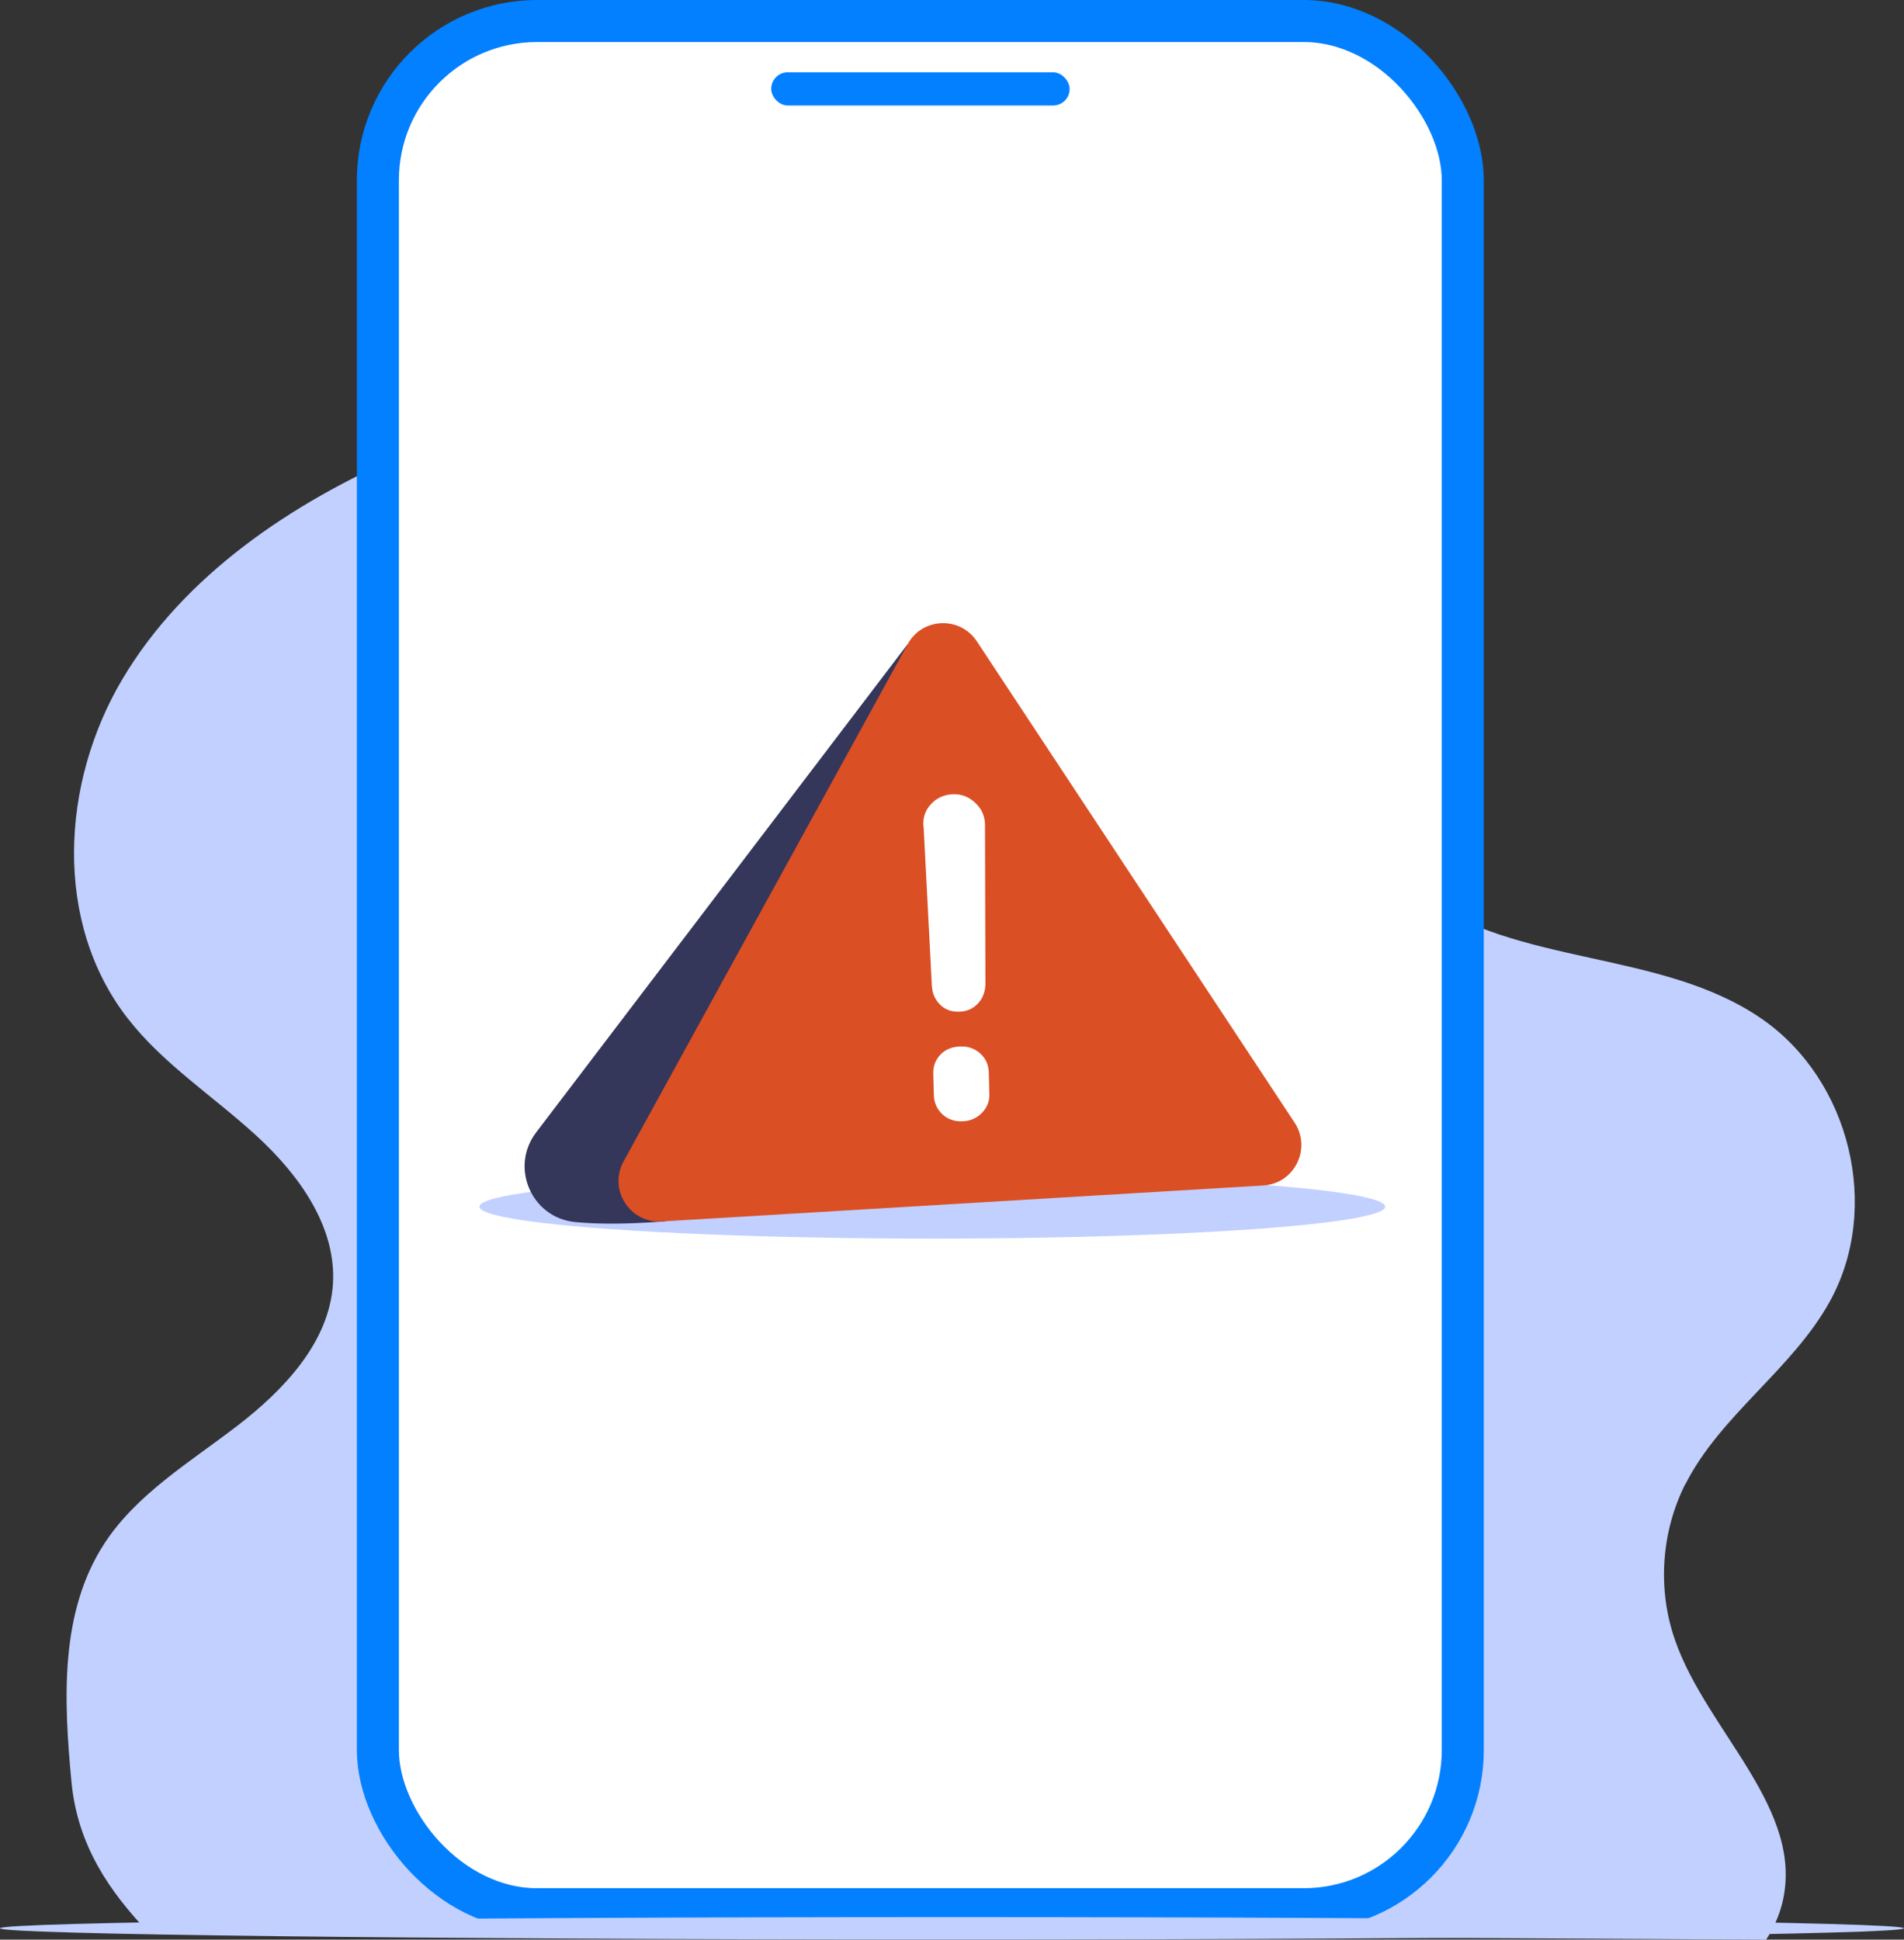 <?xml version="1.0" encoding="UTF-8"?>
<svg id="Layer_2" viewBox="0 0 135.89 138.42" xmlns="http://www.w3.org/2000/svg">
    <rect x="0" y="0" width="135.89" height="138.42" fill="#333333" stroke="none"/>
    <defs>
        <style>
            .cls-1{fill:#0280ff;}.cls-2,.cls-3{fill:#fff;}.cls-4{fill:#c1d0ff;}.cls-5{fill:#db4f25;}.cls-6{fill:#34365a;}.cls-3{stroke:#0280ff;stroke-miterlimit:10;stroke-width:3px;}
        </style>
    </defs>
    <g id="Layer_1-2">
        <g>
            <path class="cls-4"
                d="M120.28,105.91c-1.73,3.44-2,7.54-.72,11.17,2.29,6.53,9.32,12.08,7.63,18.78-.24,.93-.63,1.78-1.14,2.56l-115.56-.62c-2.6-2.77-4.96-6.04-5.39-10.65-.55-5.81-.86-12.1,2.37-17.03,2.3-3.51,6.08-5.77,9.44-8.35,3.36-2.58,6.57-5.97,6.85-10.11,.27-4.08-2.39-7.8-5.46-10.61-3.06-2.81-6.66-5.12-9.19-8.38-5.31-6.83-4.77-16.8-.37-24.21,4.4-7.41,12.04-12.55,20.08-16.04,10.34-4.5,21.97-6.69,33.15-4.82,11.18,1.87,21.79,8.1,27.54,17.59,3.83,6.34,5.7,14.2,11.75,18.65,7,5.14,17.33,3.92,24.48,8.87,6.32,4.37,8.53,13.49,4.87,20.14-2.67,4.86-7.82,8.12-10.32,13.07Z" />
            <g>
                <g>
                    <rect class="cls-3" height="134.75" rx="11.36" ry="11.36" width="77.43"
                        x="26.97" y="1.5" />
                    <ellipse class="cls-4" cx="66.54" cy="86.11" rx="32.32" ry="2.28" />
                    <g>
                        <path class="cls-6"
                            d="M64.77,45.98l-26.51,34.84c-1.89,2.49-.32,6.09,2.79,6.39,1.55,.15,3.56,.16,6.15-.03,8.38-.65,15.38-24.38,15.38-24.38l2.19-16.82Z" />
                        <g>
                            <path class="cls-5"
                                d="M47.2,87.17l42.96-2.57c2.22-.13,3.46-2.62,2.24-4.48l-22.68-34.35c-1.2-1.82-3.9-1.71-4.94,.2l-20.28,36.92c-1.09,1.99,.44,4.41,2.71,4.28Z" />
                            <path class="cls-2"
                                d="M65.91,59c-.06-.63,.12-1.17,.54-1.62,.42-.45,.95-.68,1.57-.7s1.14,.19,1.6,.63c.46,.43,.68,.96,.68,1.57l.03,11.4c-.03,.55-.21,1-.56,1.36s-.79,.55-1.33,.56-.99-.15-1.34-.5c-.36-.35-.55-.79-.59-1.31l-.59-11.38Zm.7,17.63c-.02-.55,.16-1,.51-1.37s.83-.56,1.41-.58,1.04,.15,1.43,.5c.39,.35,.59,.8,.61,1.34l.04,1.54c.02,.52-.16,.98-.53,1.36-.37,.38-.83,.58-1.4,.6s-1.07-.16-1.44-.52-.57-.8-.59-1.33l-.04-1.54Z" />
                        </g>
                    </g>
                    <rect class="cls-1" height="2.37" rx="1.18" ry="1.18" width="21.3" x="55.04"
                        y="5.16" />
                </g>
                <path class="cls-4"
                    d="M67.94,136.81c37.52,0,67.94,.36,67.94,.8s-30.42,.8-67.94,.8-67.94-.36-67.94-.8,30.42-.8,67.94-.8Z" />
            </g>
        </g>
    </g>
</svg>